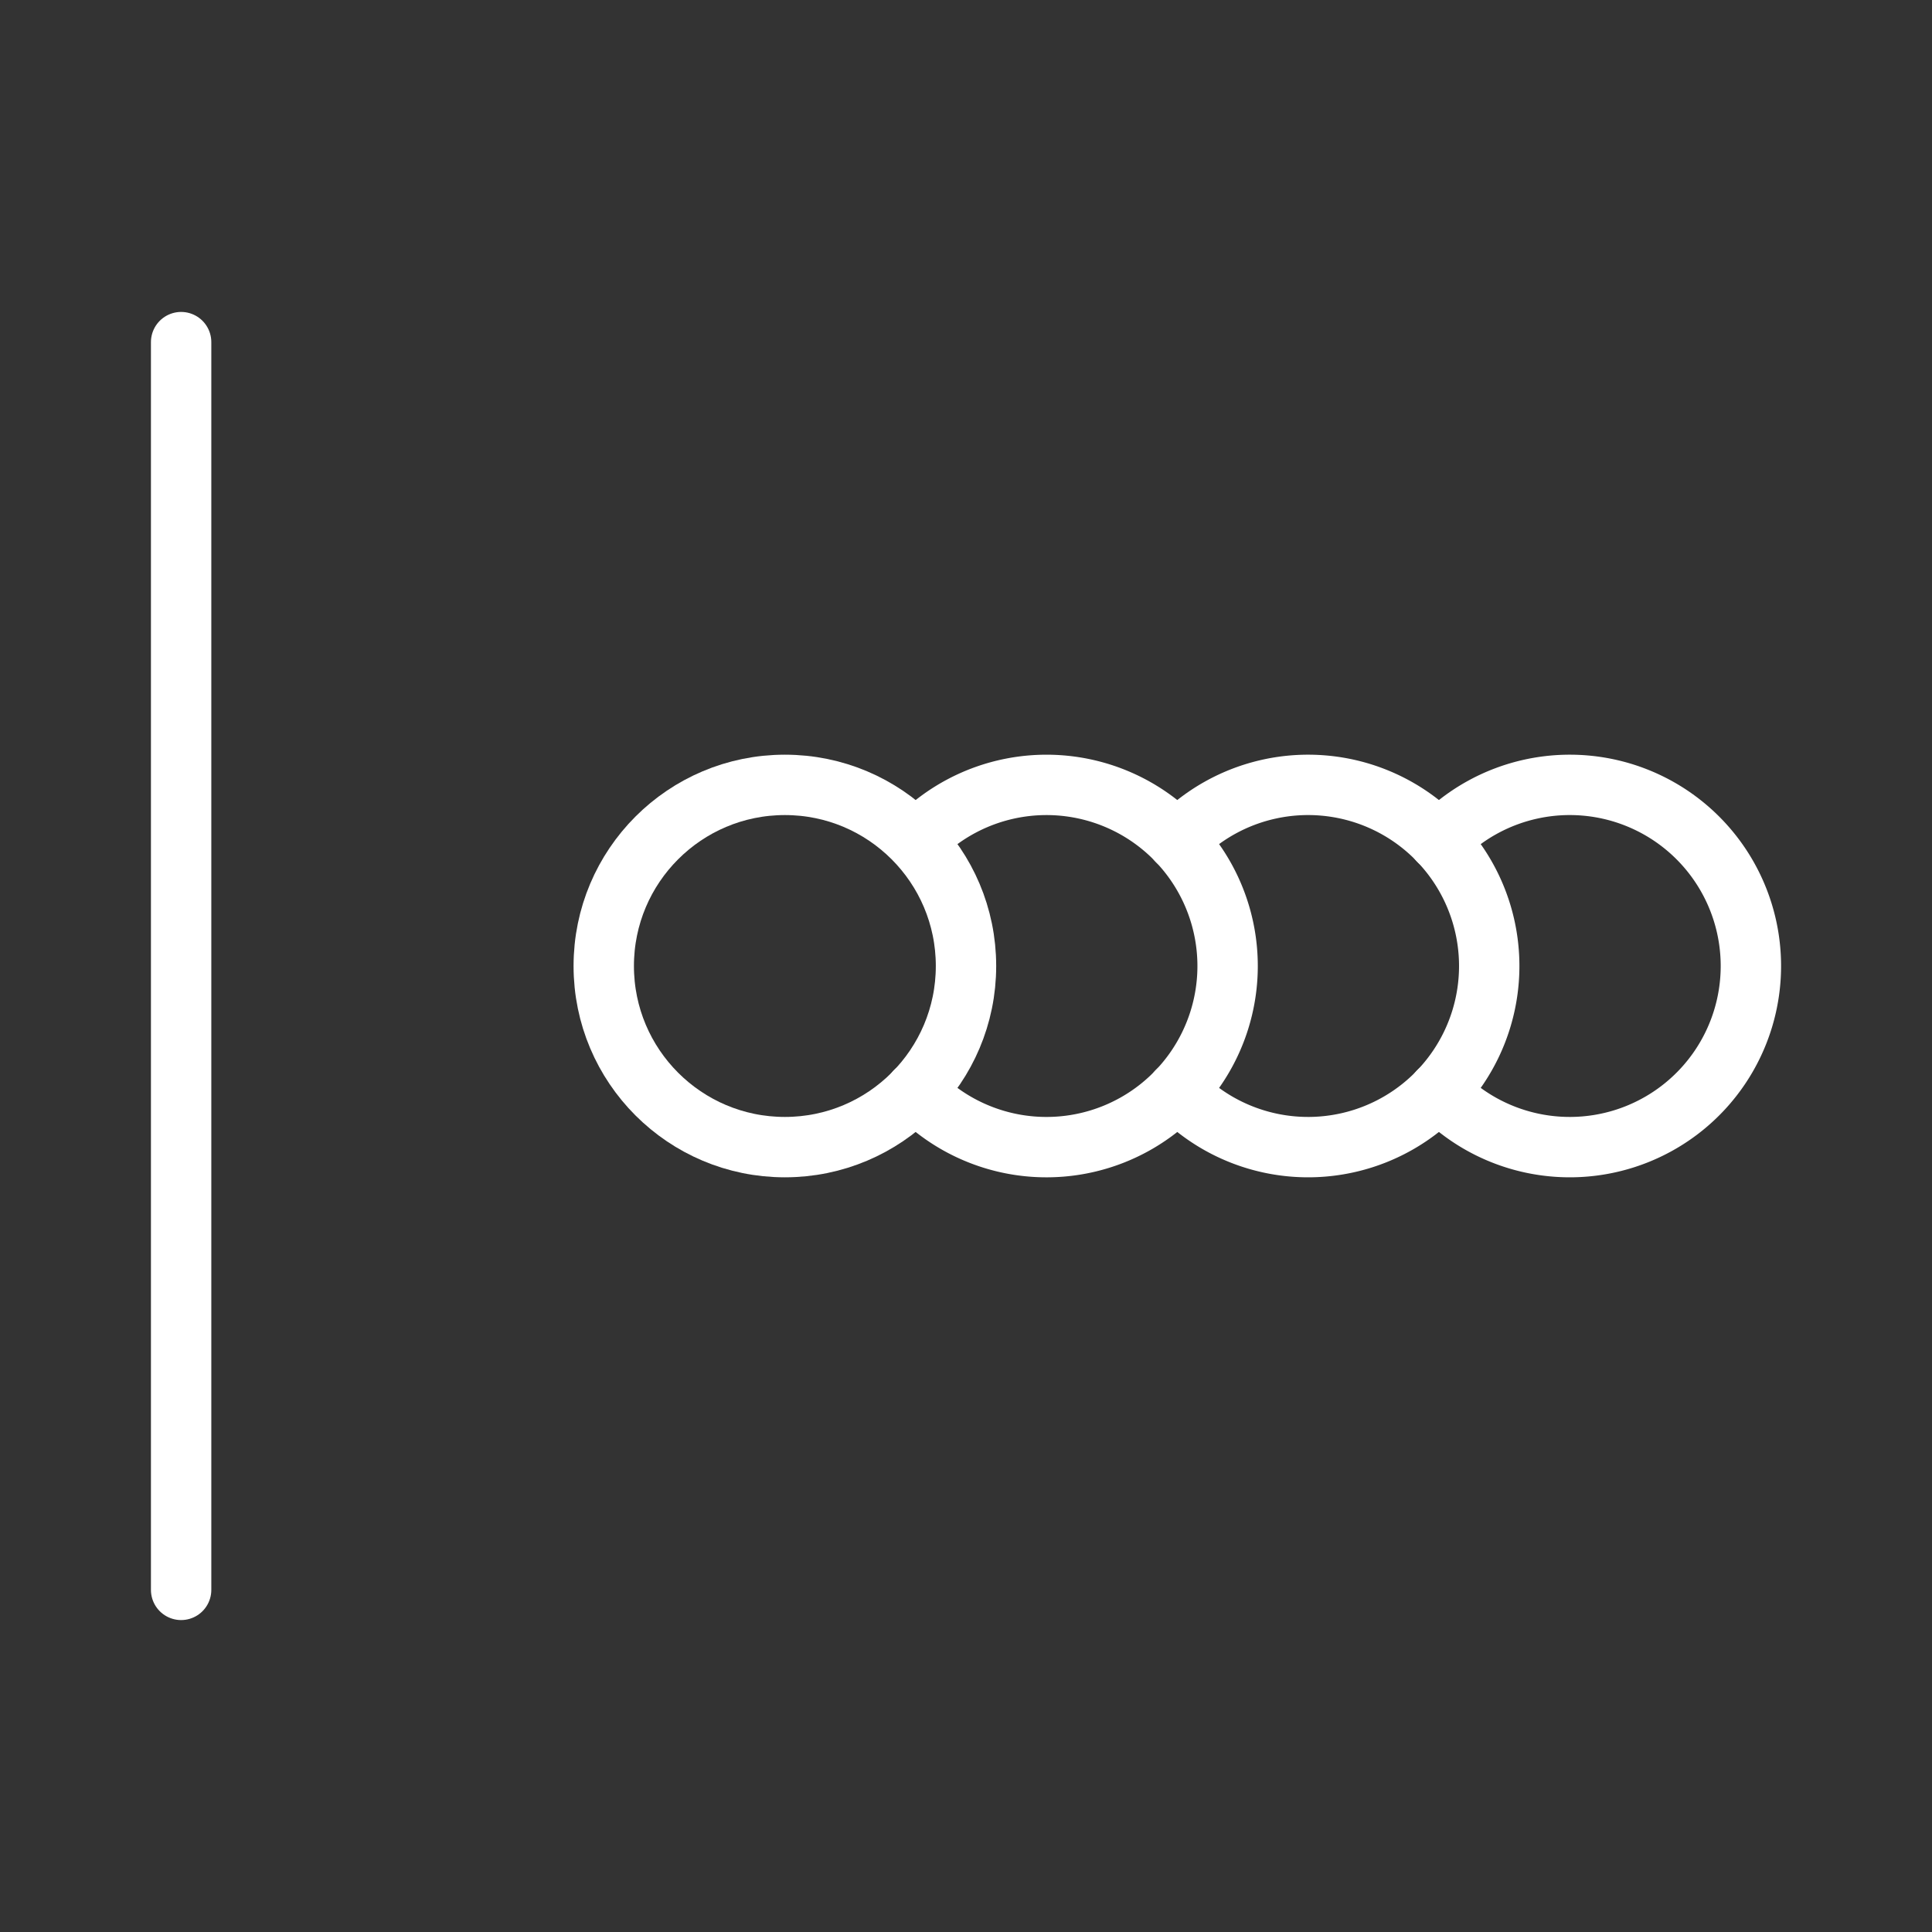 <ns0:svg xmlns:ns0="http://www.w3.org/2000/svg" viewBox="0 0 48 48" style="stroke-width:1.5px"><ns0:rect x="0" y="0" width="48" height="48" fill="#333333" stroke="none"/><ns0:defs style="stroke-width:1.5px"><ns0:style style="stroke-width:1.5px">.a{fill:none;stroke:#fff;stroke-linecap:round;stroke-linejoin:round;}</ns0:style></ns0:defs><ns0:line class="a" x1="4.5" y1="8.5" x2="4.5" y2="39.5" style="stroke-width:1.5px" /><ns0:circle class="a" cx="19.5" cy="24" r="4.5" style="stroke-width:1.5px" /><ns0:path class="a" d="M35.748,27.11a4.5,4.5,0,1,0,0-6.22" style="stroke-width:1.5px" /><ns0:path class="a" d="M29.248,27.111a4.5,4.5,0,1,0,0-6.222" style="stroke-width:1.5px" /><ns0:path class="a" d="M22.747,27.11a4.5,4.5,0,1,0,.071-6.292" style="stroke-width:1.5px" /></ns0:svg>